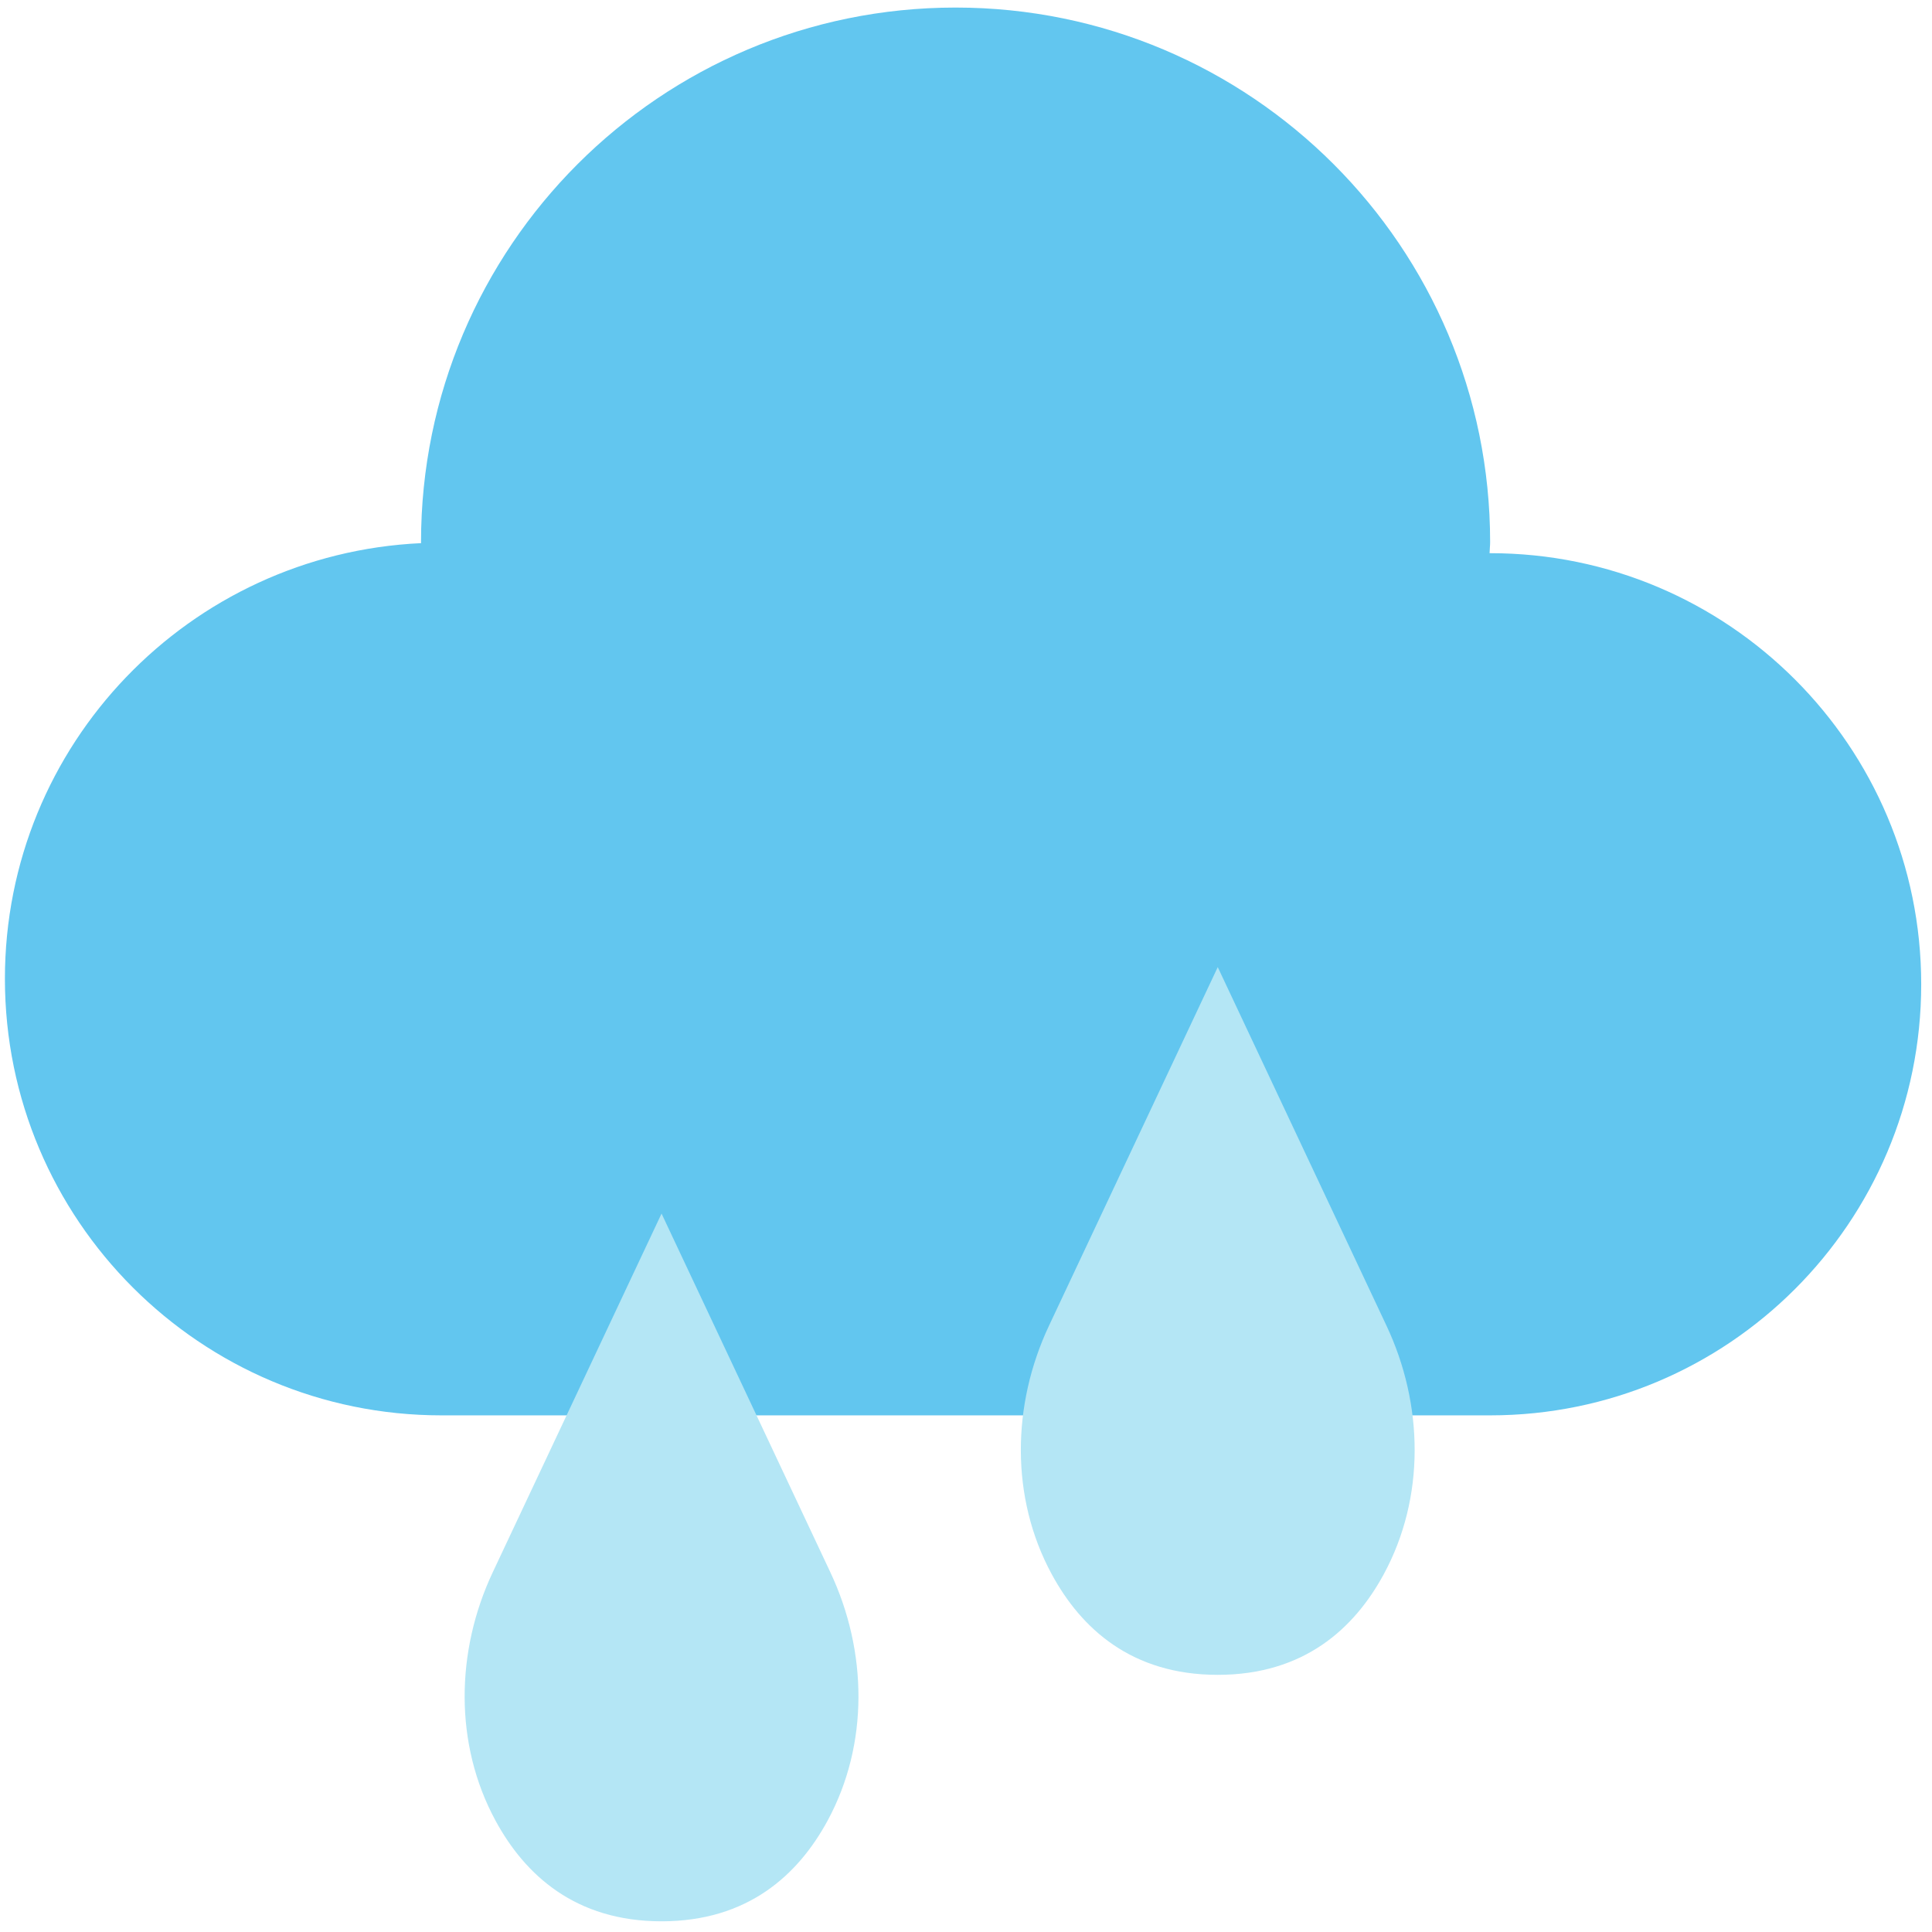<svg width="114" height="114" viewBox="0 0 114 114" fill="none" xmlns="http://www.w3.org/2000/svg">
<path d="M87.927 32.641C87.916 32.641 87.904 32.643 87.894 32.643C87.898 32.423 87.927 32.209 87.927 31.988C87.927 14.568 73.805 0.446 56.385 0.446C38.965 0.446 24.843 14.568 24.843 31.988C24.843 32.008 24.847 32.028 24.847 32.049C11.182 32.683 0.29 43.93 0.29 57.751C0.29 71.98 11.825 83.515 26.053 83.515H87.927C101.975 83.515 113.363 72.126 113.363 58.078C113.363 44.03 101.975 32.641 87.927 32.641Z" fill="#62C6EF"/>
<path d="M39.036 71.608L29.075 92.774C26.885 97.427 26.789 102.909 29.239 107.43C30.973 110.627 33.944 113.369 39.036 113.369C44.129 113.369 47.1 110.627 48.833 107.43C51.283 102.909 51.186 97.427 48.996 92.774L39.036 71.608Z" fill="#B4E6F5"/>
<path d="M71.855 57.065L61.894 78.231C59.704 82.885 59.608 88.366 62.058 92.887C63.791 96.085 66.762 98.826 71.855 98.826C76.948 98.826 79.919 96.085 81.652 92.887C84.102 88.366 84.005 82.885 81.815 78.231L71.855 57.065Z" fill="#B4E6F5"/>
</svg>
